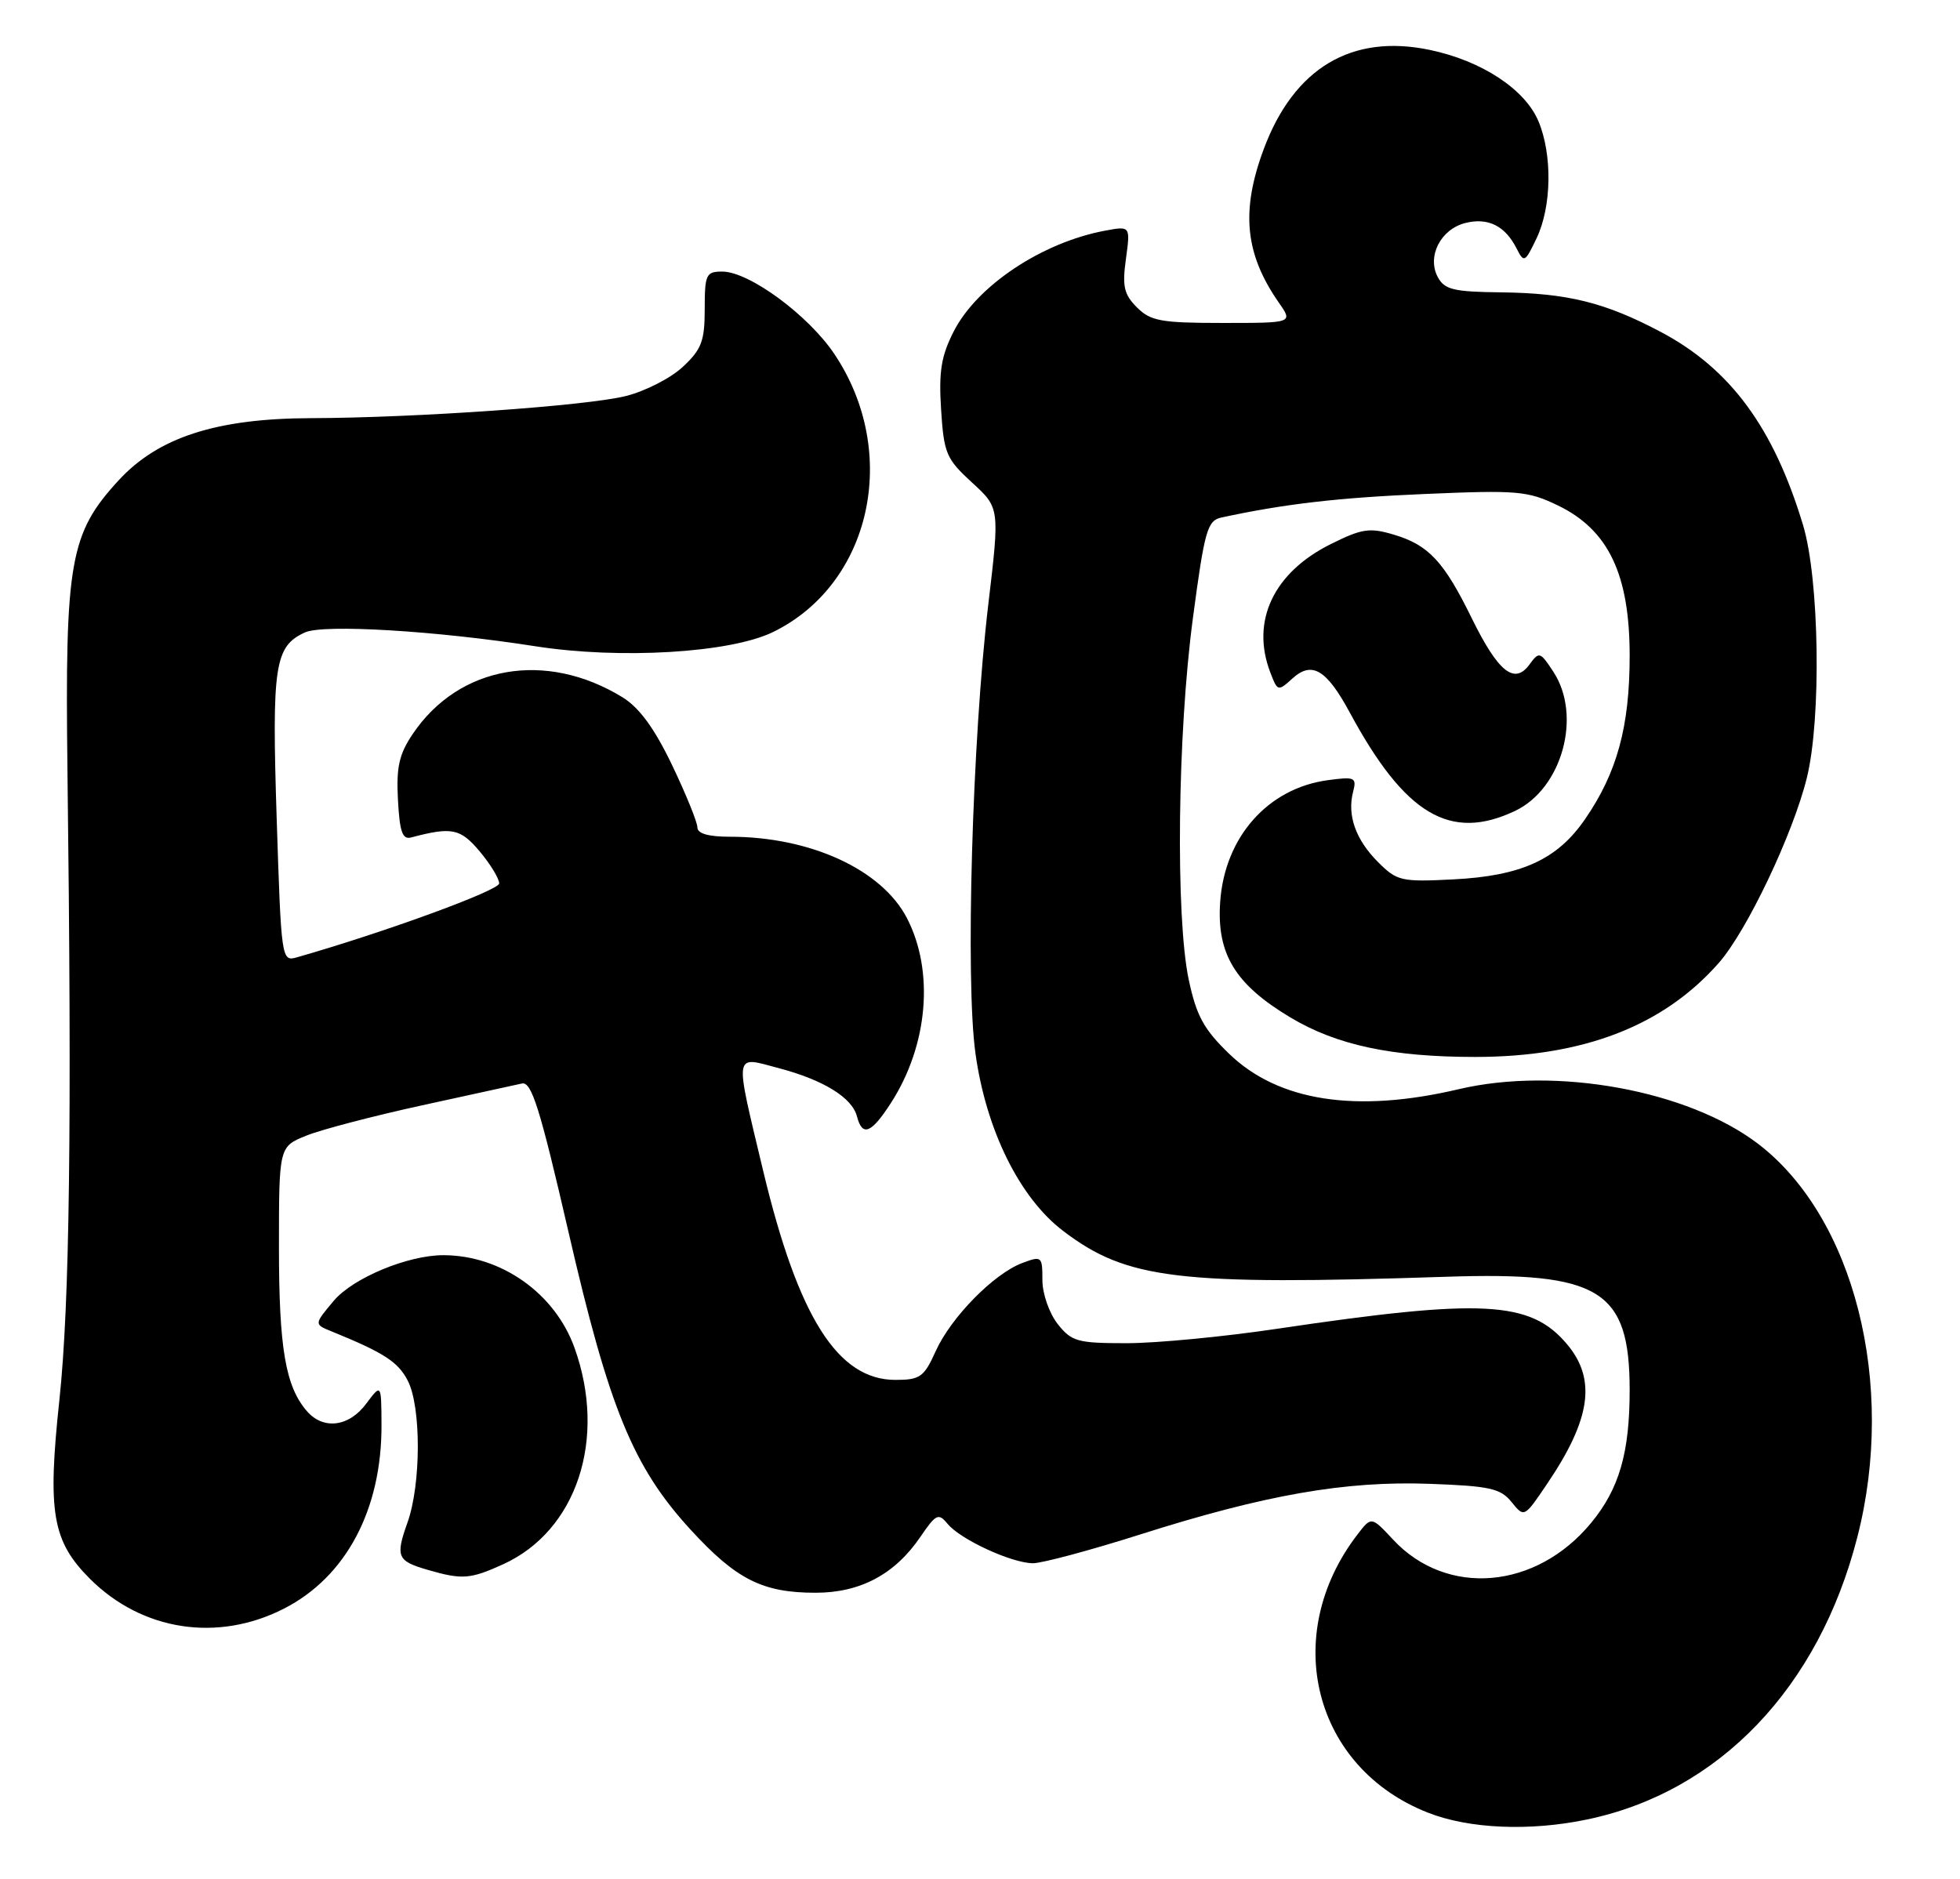 <?xml version="1.0" encoding="UTF-8" standalone="no"?>
<!DOCTYPE svg PUBLIC "-//W3C//DTD SVG 1.1//EN" "http://www.w3.org/Graphics/SVG/1.1/DTD/svg11.dtd" >
<svg xmlns="http://www.w3.org/2000/svg" xmlns:xlink="http://www.w3.org/1999/xlink" version="1.1" viewBox="0 0 267 256">
 <g >
 <path fill="currentColor"
d=" M 216.20 247.89 C 234.18 244.14 247.77 229.94 253.02 209.40 C 258.35 188.60 252.60 165.86 239.50 155.84 C 229.95 148.55 211.98 145.26 198.69 148.40 C 184.75 151.68 174.16 150.05 167.46 143.59 C 163.99 140.24 162.99 138.42 161.94 133.50 C 160.12 124.93 160.40 99.95 162.50 84.24 C 164.09 72.26 164.47 70.93 166.38 70.51 C 174.92 68.66 182.31 67.80 194.14 67.30 C 206.74 66.76 208.11 66.88 212.24 68.87 C 219.11 72.20 222.00 78.25 222.00 89.35 C 222.00 98.99 220.29 105.27 215.92 111.61 C 212.14 117.11 207.25 119.34 197.98 119.81 C 190.87 120.17 190.31 120.04 187.71 117.44 C 184.67 114.39 183.49 111.06 184.33 107.86 C 184.83 105.92 184.56 105.80 180.90 106.29 C 172.73 107.38 166.84 114.03 166.22 122.85 C 165.72 129.95 168.24 134.10 175.75 138.60 C 182.06 142.39 189.58 144.00 200.96 144.00 C 215.67 144.00 226.60 139.78 234.15 131.18 C 237.97 126.83 244.23 113.67 246.13 106.00 C 248.13 97.94 247.85 78.93 245.62 71.54 C 241.62 58.27 235.72 50.25 226.27 45.24 C 218.65 41.20 213.56 39.94 204.47 39.83 C 198.01 39.76 196.78 39.46 195.86 37.75 C 194.36 34.93 196.25 31.23 199.62 30.38 C 202.70 29.61 205.02 30.76 206.58 33.82 C 207.61 35.85 207.73 35.79 209.33 32.44 C 211.37 28.15 211.49 21.10 209.58 16.53 C 207.75 12.16 201.85 8.28 194.77 6.80 C 184.14 4.57 176.28 9.26 172.16 20.29 C 169.01 28.74 169.58 34.59 174.22 41.25 C 176.14 44.00 176.14 44.00 166.57 44.00 C 158.15 44.00 156.74 43.74 154.88 41.88 C 153.11 40.11 152.86 39.01 153.38 35.27 C 153.99 30.78 153.99 30.78 150.52 31.43 C 141.93 33.04 133.10 38.92 129.92 45.15 C 128.21 48.51 127.87 50.62 128.20 55.80 C 128.58 61.77 128.90 62.52 132.40 65.73 C 136.19 69.20 136.19 69.20 134.63 82.35 C 132.44 100.80 131.50 133.58 132.88 143.50 C 134.32 153.94 138.88 163.18 144.82 167.70 C 153.52 174.32 160.46 175.15 197.00 173.95 C 217.97 173.25 221.99 175.74 222.00 189.38 C 222.00 197.92 220.58 202.84 216.76 207.47 C 209.27 216.57 197.10 217.61 189.79 209.78 C 186.82 206.59 186.82 206.59 184.93 209.05 C 174.34 222.82 178.93 240.88 194.57 246.98 C 200.17 249.17 208.42 249.52 216.20 247.89 Z  M 38.67 219.17 C 47.16 214.84 52.03 205.64 51.97 194.07 C 51.94 188.50 51.94 188.50 49.88 191.25 C 47.53 194.41 44.04 194.84 41.80 192.25 C 38.89 188.89 38.00 183.65 38.00 169.96 C 38.00 156.22 38.00 156.22 41.76 154.71 C 43.83 153.88 50.92 152.03 57.51 150.59 C 64.10 149.14 70.22 147.81 71.10 147.62 C 72.41 147.33 73.55 150.96 77.45 167.88 C 82.97 191.87 86.25 199.88 94.07 208.40 C 100.29 215.19 103.87 217.00 111.10 217.00 C 117.20 217.00 121.92 214.48 125.39 209.37 C 127.52 206.25 127.84 206.10 129.11 207.64 C 130.86 209.75 137.79 212.95 140.70 212.98 C 141.91 212.99 148.49 211.23 155.32 209.06 C 172.34 203.65 183.26 201.74 194.75 202.16 C 202.94 202.46 204.41 202.78 205.91 204.64 C 207.64 206.78 207.64 206.78 210.77 202.14 C 216.72 193.34 217.49 187.92 213.47 183.14 C 208.48 177.21 201.98 176.87 173.88 181.05 C 166.70 182.12 157.52 183.00 153.48 183.00 C 146.75 183.00 145.98 182.78 144.07 180.37 C 142.92 178.89 142.00 176.26 142.00 174.39 C 142.00 171.16 141.91 171.08 139.25 172.08 C 135.37 173.54 129.53 179.49 127.46 184.10 C 125.87 187.62 125.33 188.00 121.98 188.00 C 114.13 188.00 108.74 179.48 103.96 159.51 C 100.03 143.03 99.90 143.89 106.06 145.52 C 112.16 147.13 116.07 149.53 116.74 152.10 C 117.47 154.92 118.69 154.43 121.38 150.25 C 126.43 142.40 127.29 132.33 123.55 125.09 C 120.13 118.48 110.40 114.00 99.45 114.00 C 96.50 114.00 95.00 113.57 95.00 112.72 C 95.00 112.02 93.45 108.20 91.55 104.23 C 89.14 99.21 87.09 96.41 84.80 95.00 C 74.36 88.59 62.52 90.66 56.23 99.99 C 54.37 102.75 53.97 104.51 54.21 108.96 C 54.44 113.31 54.82 114.41 56.00 114.10 C 61.54 112.63 62.71 112.86 65.34 115.99 C 66.80 117.73 68.00 119.69 68.00 120.36 C 68.00 121.31 52.39 127.02 40.41 130.44 C 38.35 131.02 38.31 130.70 37.69 111.50 C 37.02 90.63 37.41 88.05 41.55 86.16 C 44.07 85.01 59.50 85.94 72.94 88.05 C 84.47 89.85 99.44 88.96 105.29 86.12 C 118.69 79.59 122.66 61.69 113.68 48.26 C 110.14 42.95 102.05 37.00 98.39 37.00 C 96.18 37.00 96.00 37.39 96.00 42.10 C 96.00 46.46 95.57 47.60 93.03 49.97 C 91.40 51.50 87.91 53.29 85.28 53.95 C 80.01 55.29 56.63 56.93 42.36 56.97 C 29.50 57.01 21.58 59.57 16.19 65.41 C 9.51 72.66 8.84 76.45 9.19 105.00 C 9.80 153.54 9.49 177.59 8.09 190.74 C 6.45 206.08 7.12 209.96 12.25 215.10 C 19.35 222.19 29.63 223.78 38.67 219.17 Z  M 68.54 213.12 C 78.57 208.56 82.71 196.03 78.27 183.65 C 75.61 176.21 68.29 171.03 60.43 171.01 C 55.59 170.99 48.08 174.11 45.46 177.23 C 42.78 180.42 42.78 180.42 45.14 181.38 C 52.27 184.28 54.22 185.53 55.54 188.09 C 57.39 191.65 57.37 202.22 55.51 207.43 C 53.85 212.10 54.10 212.68 58.30 213.89 C 62.95 215.24 64.06 215.16 68.54 213.12 Z  M 206.39 110.48 C 212.80 107.44 215.53 97.52 211.61 91.53 C 209.80 88.77 209.67 88.73 208.34 90.55 C 206.30 93.33 204.08 91.54 200.50 84.25 C 196.71 76.51 194.62 74.26 189.90 72.85 C 186.59 71.86 185.55 72.01 181.32 74.11 C 173.51 77.98 170.37 84.59 173.03 91.57 C 174.03 94.21 174.09 94.23 176.08 92.42 C 178.73 90.03 180.71 91.22 183.88 97.09 C 191.39 111.00 197.56 114.67 206.39 110.48 Z "/>
</g>
</svg>